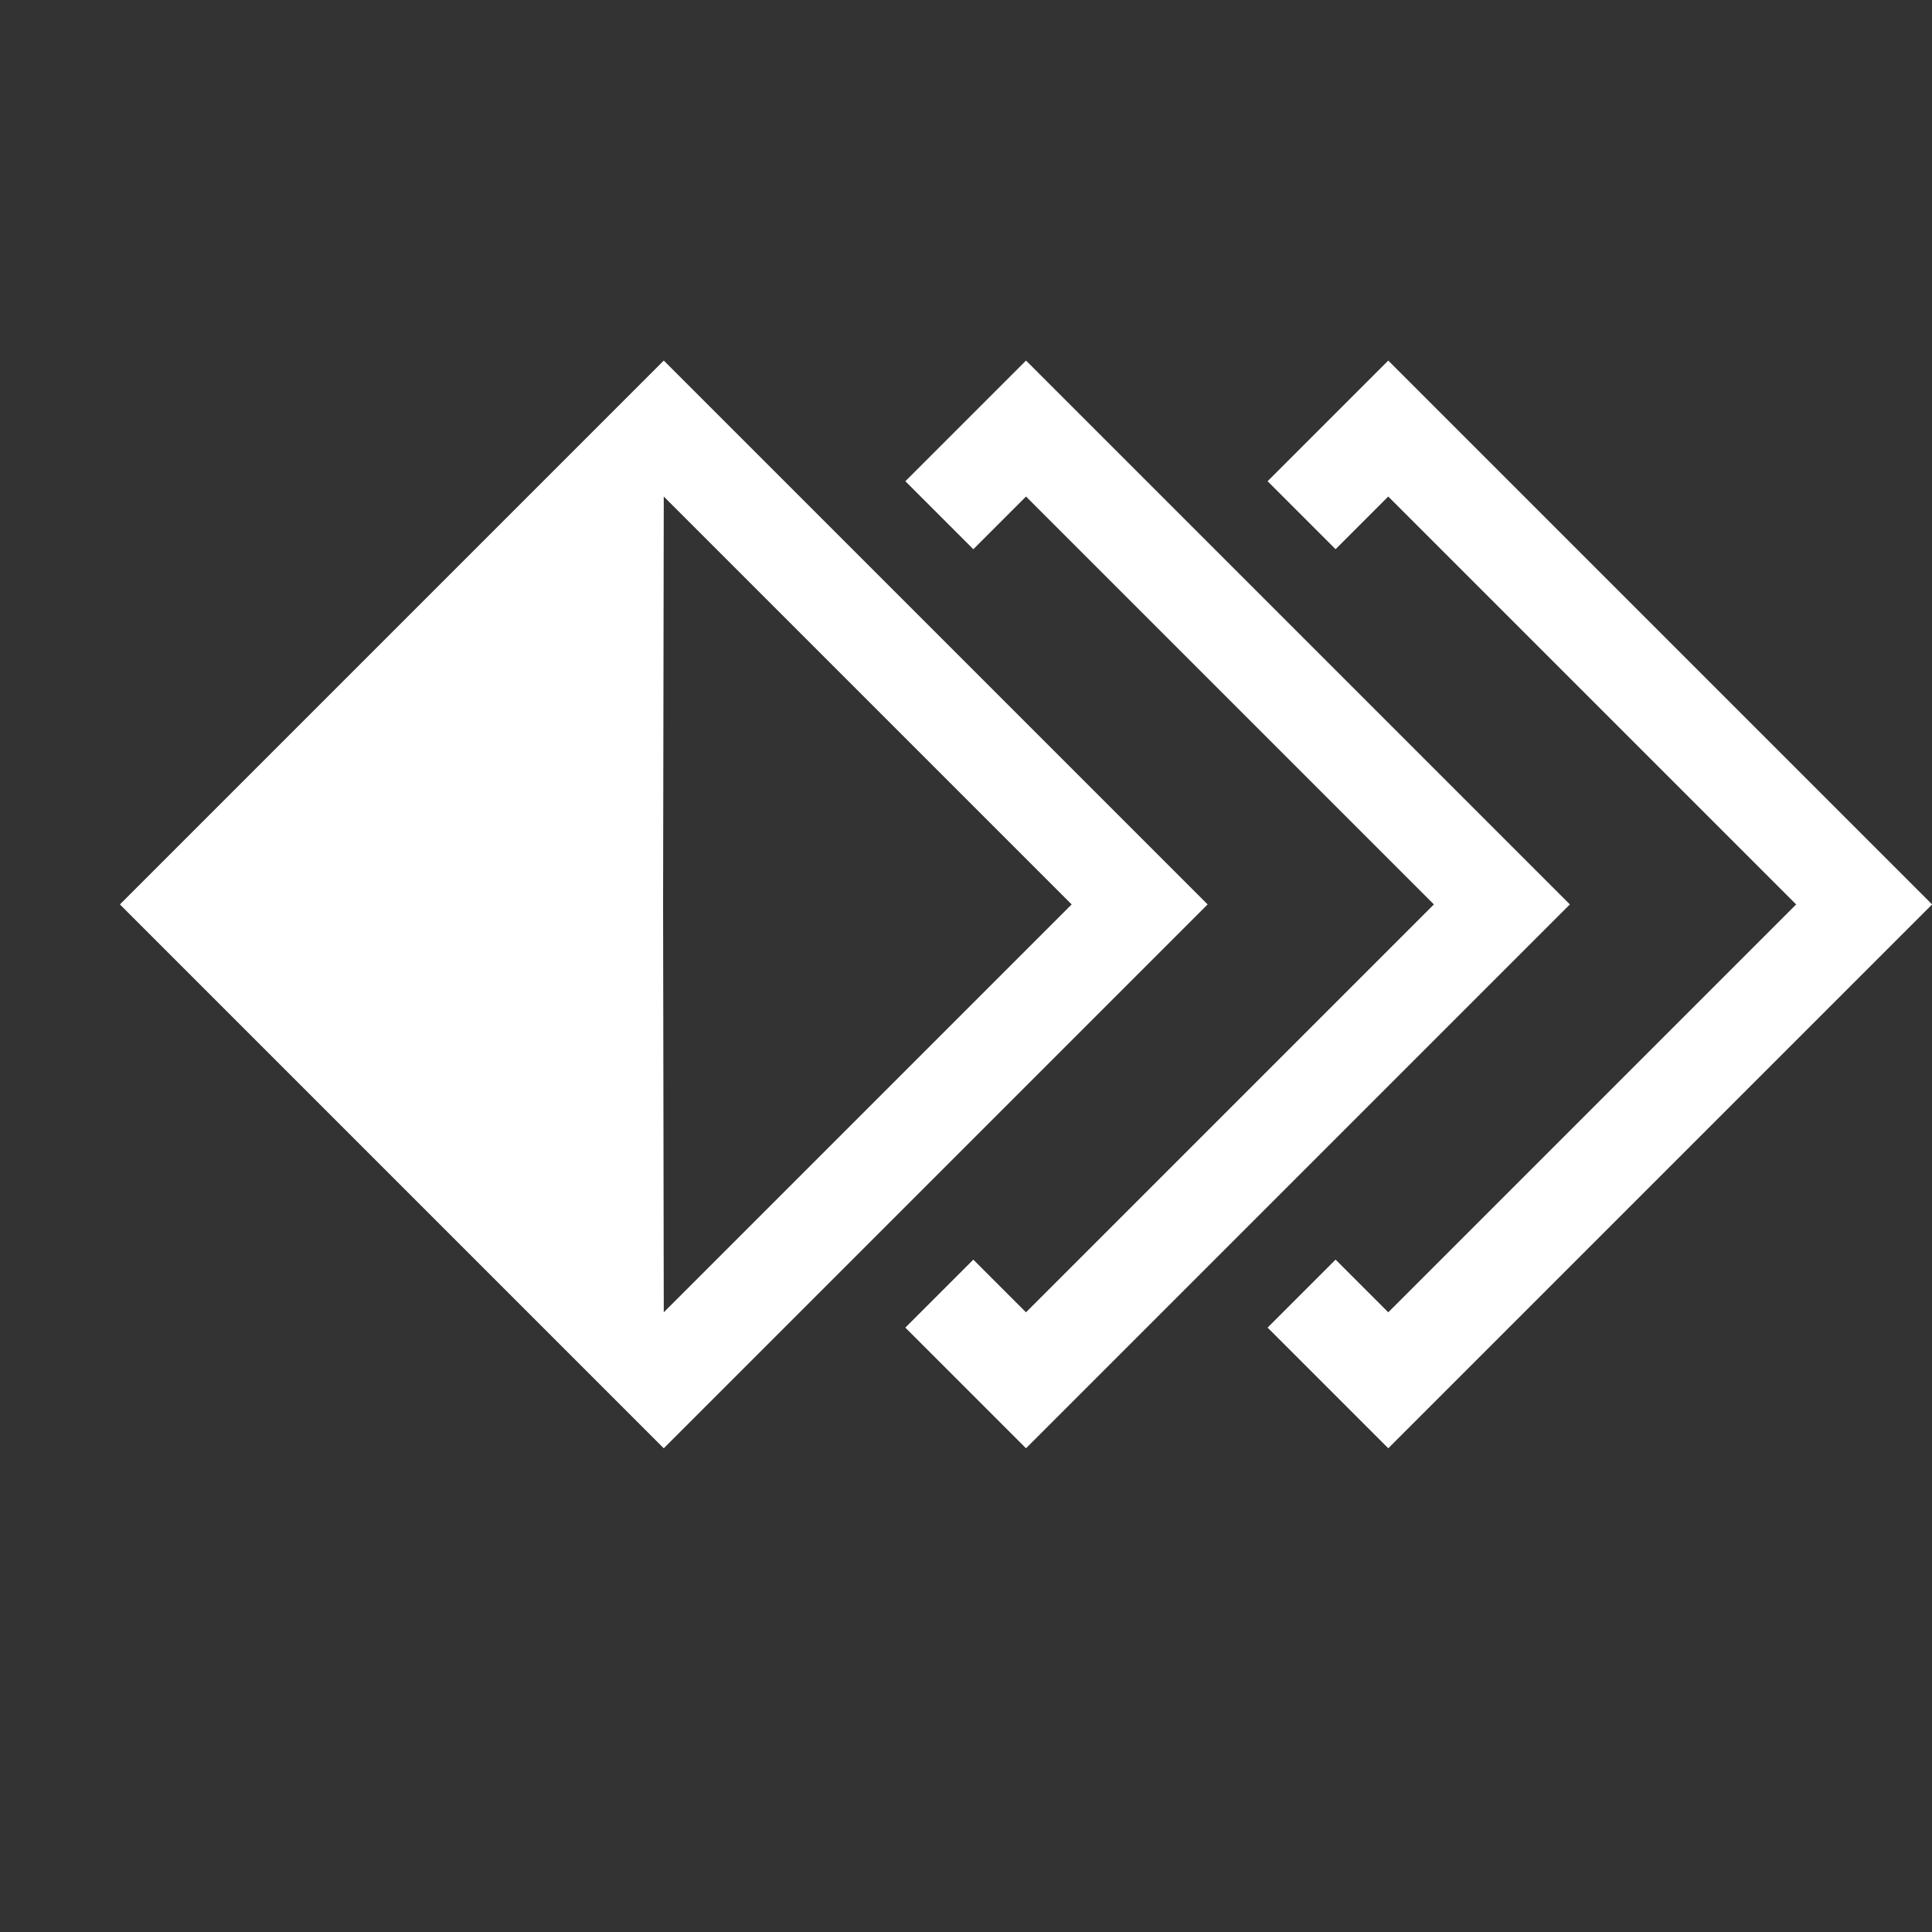 <?xml version="1.0" encoding="UTF-8" standalone="no"?>
<!DOCTYPE svg PUBLIC "-//W3C//DTD SVG 1.1//EN" "http://www.w3.org/Graphics/SVG/1.1/DTD/svg11.dtd">
<svg width="100%" height="100%" viewBox="0 0 16 16" version="1.1" xmlns="http://www.w3.org/2000/svg" xmlns:xlink="http://www.w3.org/1999/xlink" xml:space="preserve" xmlns:serif="http://www.serif.com/" style="fill-rule:evenodd;clip-rule:evenodd;stroke-linejoin:round;stroke-miterlimit:2;fill:white;">
    <rect x="0" y="0" width="16" height="16" fill="#333333" stroke="none"/>
    <g id="schemaTableForeignKeys">
        <g transform="matrix(0.563,0.563,-0.563,0.563,11.497,-2.644)">
            <path d="M5,6.775L5,5L13,5L13,13L11.225,13L11.225,12L12,12L12,6L6,6L6,6.775L5,6.775Z"/>
        </g>
        <g transform="matrix(0.563,0.563,-0.563,0.563,8.497,-2.644)">
            <path d="M5,6.775L5,5L13,5L13,13L11.225,13L11.225,12L12,12L12,6L6,6L6,6.775L5,6.775Z"/>
        </g>
        <g transform="matrix(0.563,0.563,-0.563,0.563,5.497,-2.644)">
            <path d="M13,5L13,13L5,13L5,5L13,5ZM12,6L6,6L8.995,9.005L12,12L12,6Z"/>
        </g>
    </g>
</svg>
